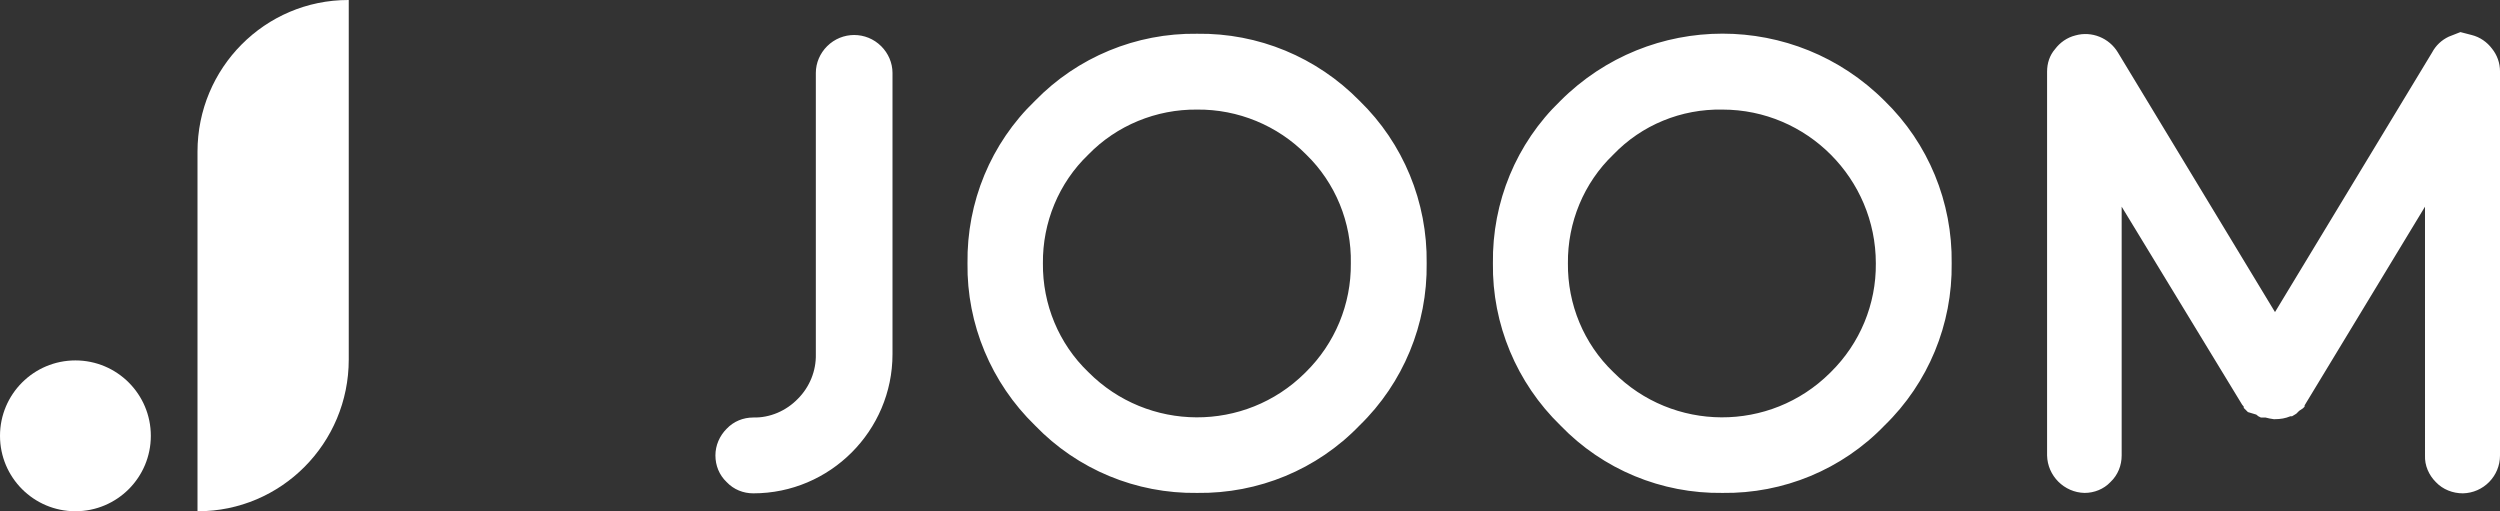 <svg version="1.1" id="Слой_1" xmlns="http://www.w3.org/2000/svg" x="0" y="0" viewBox="0 0 600 122.7" xml:space="preserve"><rect x="0" y="0" width="600" height="122.7" fill="#333333" stroke="none"/><style>.st0{fill:#fff}</style><path class="st0" d="M83.7 86.3c0 20.1-16.2 36.4-36.2 36.4h-.1V36.4C47.4 16.3 63.6 0 83.6 0h.1v86.3z"/><circle class="st0" cx="18.1" cy="104.6" r="18.1"/><path class="st0" d="M195.8 17.5c0-2.4 1-4.7 2.7-6.4 3.6-3.6 9.4-3.6 13 0 1.7 1.7 2.7 4 2.7 6.4V85c0 18.4-15 33.4-33.4 33.4-2.4 0-4.7-.9-6.4-2.7-1.8-1.7-2.7-4-2.7-6.4 0-2.4 1-4.7 2.7-6.4 1.7-1.8 4-2.7 6.4-2.7 4 .1 7.9-1.6 10.7-4.5 2.8-2.8 4.4-6.7 4.3-10.7V17.5zm91.5 100.8c-14.6.2-28.7-5.6-38.9-16.2-10.5-10.2-16.4-24.3-16.2-38.9-.2-14.7 5.6-28.8 16.2-39 10.2-10.5 24.3-16.3 38.9-16.1 14.7-.2 28.7 5.6 39 16.1 10.5 10.2 16.3 24.3 16.1 39 .2 14.6-5.6 28.7-16.1 38.9-10.2 10.6-24.3 16.4-39 16.2zm0-92c-9.8-.1-19.3 3.8-26.1 10.8-7.1 6.8-11 16.3-10.9 26.1-.1 9.8 3.8 19.3 10.9 26.1 14.3 14.4 37.6 14.5 52 .2l.2-.2c7-6.9 10.9-16.3 10.8-26.1.2-9.8-3.7-19.3-10.7-26.1-6.9-7-16.4-10.9-26.2-10.8zm126.1 92c-14.6.2-28.7-5.6-38.9-16.2-10.5-10.2-16.4-24.3-16.2-38.9-.2-14.7 5.6-28.8 16.2-39 21.5-21.5 56.3-21.5 77.8 0 10.5 10.2 16.3 24.3 16.1 39 .2 14.6-5.6 28.7-16.1 38.9-10.2 10.6-24.3 16.4-38.9 16.2zm0-92c-9.9-.2-19.4 3.7-26.2 10.8-7.1 6.8-11 16.3-10.9 26.1-.1 9.8 3.8 19.3 10.9 26.1 14.3 14.4 37.6 14.5 52 .2l.2-.2c7-6.9 10.9-16.3 10.8-26.1 0-20.3-16.5-36.9-36.8-36.9zM593.2 8.4c2 .5 3.7 1.7 4.9 3.3 1.2 1.5 1.9 3.4 1.9 5.4v92.2c0 5-4 9-8.9 9.1-2.4 0-4.8-.9-6.5-2.7-1.7-1.7-2.7-4-2.6-6.4V49.6l-28.6 47.2-.3.5v.3l-.4.4-.9.6-.3.3-.4.4-.5.3-.5.3h-.4c-1.2.5-2.4.7-3.7.7h-.3c-.7-.1-1.3-.2-2-.4h-1.1l-.6-.3-.5-.4-2-.6-.3-.3-.3-.3-.4-.4v-.3l-.4-.5-28.9-47.5v59.7c0 2.4-.9 4.7-2.7 6.4-1.6 1.7-3.9 2.6-6.2 2.6-4.9-.1-8.9-4.1-9-9V17.2c0-2 .6-3.9 1.9-5.4 1.2-1.6 2.9-2.8 4.9-3.3 3.9-1.1 8.1.6 10.2 4.1L546 74.9l37.7-62.3c.9-1.7 2.3-3 4-3.8l2.8-1.1 2.7.7z"/></svg>
